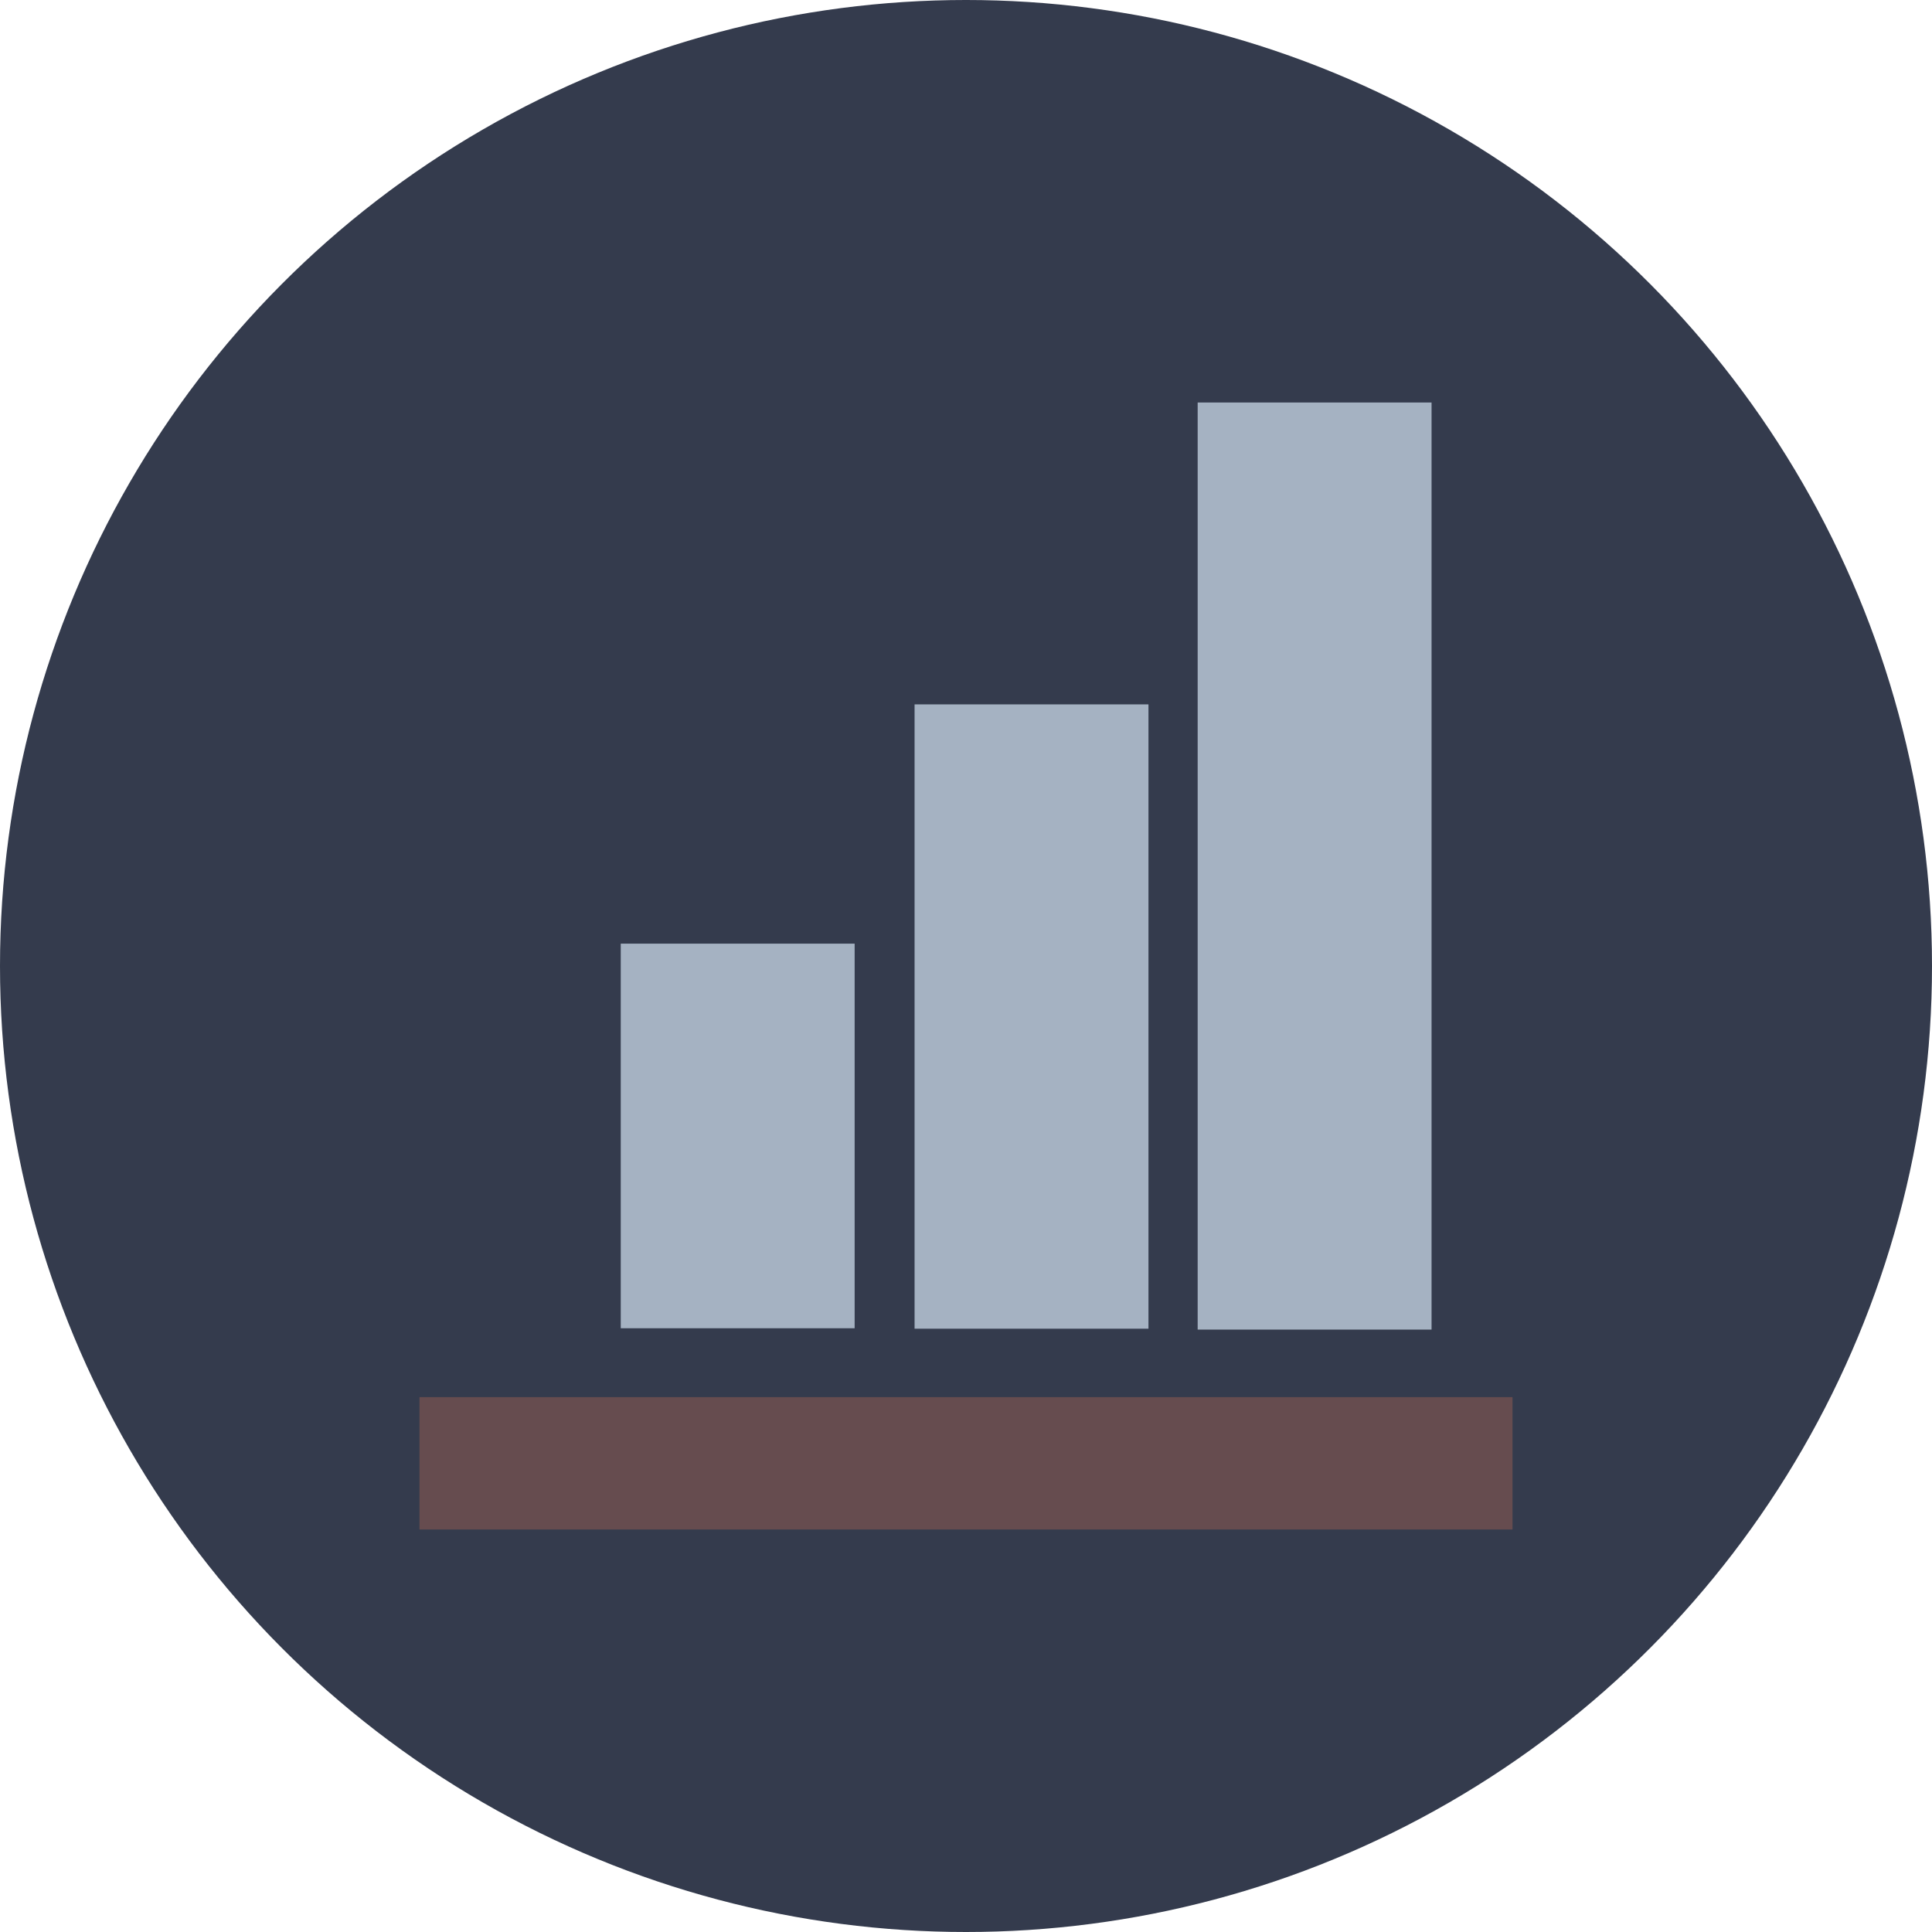 <svg xmlns="http://www.w3.org/2000/svg" width="432" height="432" viewBox="0 0 432 432"><style type="text/css">.st0{fill:#343B4D;} .st1{fill:#A5B2C2;} .st2{fill:#664C4F;}</style><circle class="st0" cx="216" cy="216" r="216"/><path class="st1" d="M138.8 211h52.3v86h-52.3zm65.7-53.5h52.3v139.6h-52.3zm63.3-67.5h52.3v207.3h-52.3z"/><path class="st2" d="M93.8 312.4h244.4v29.6h-244.4z"/></svg>